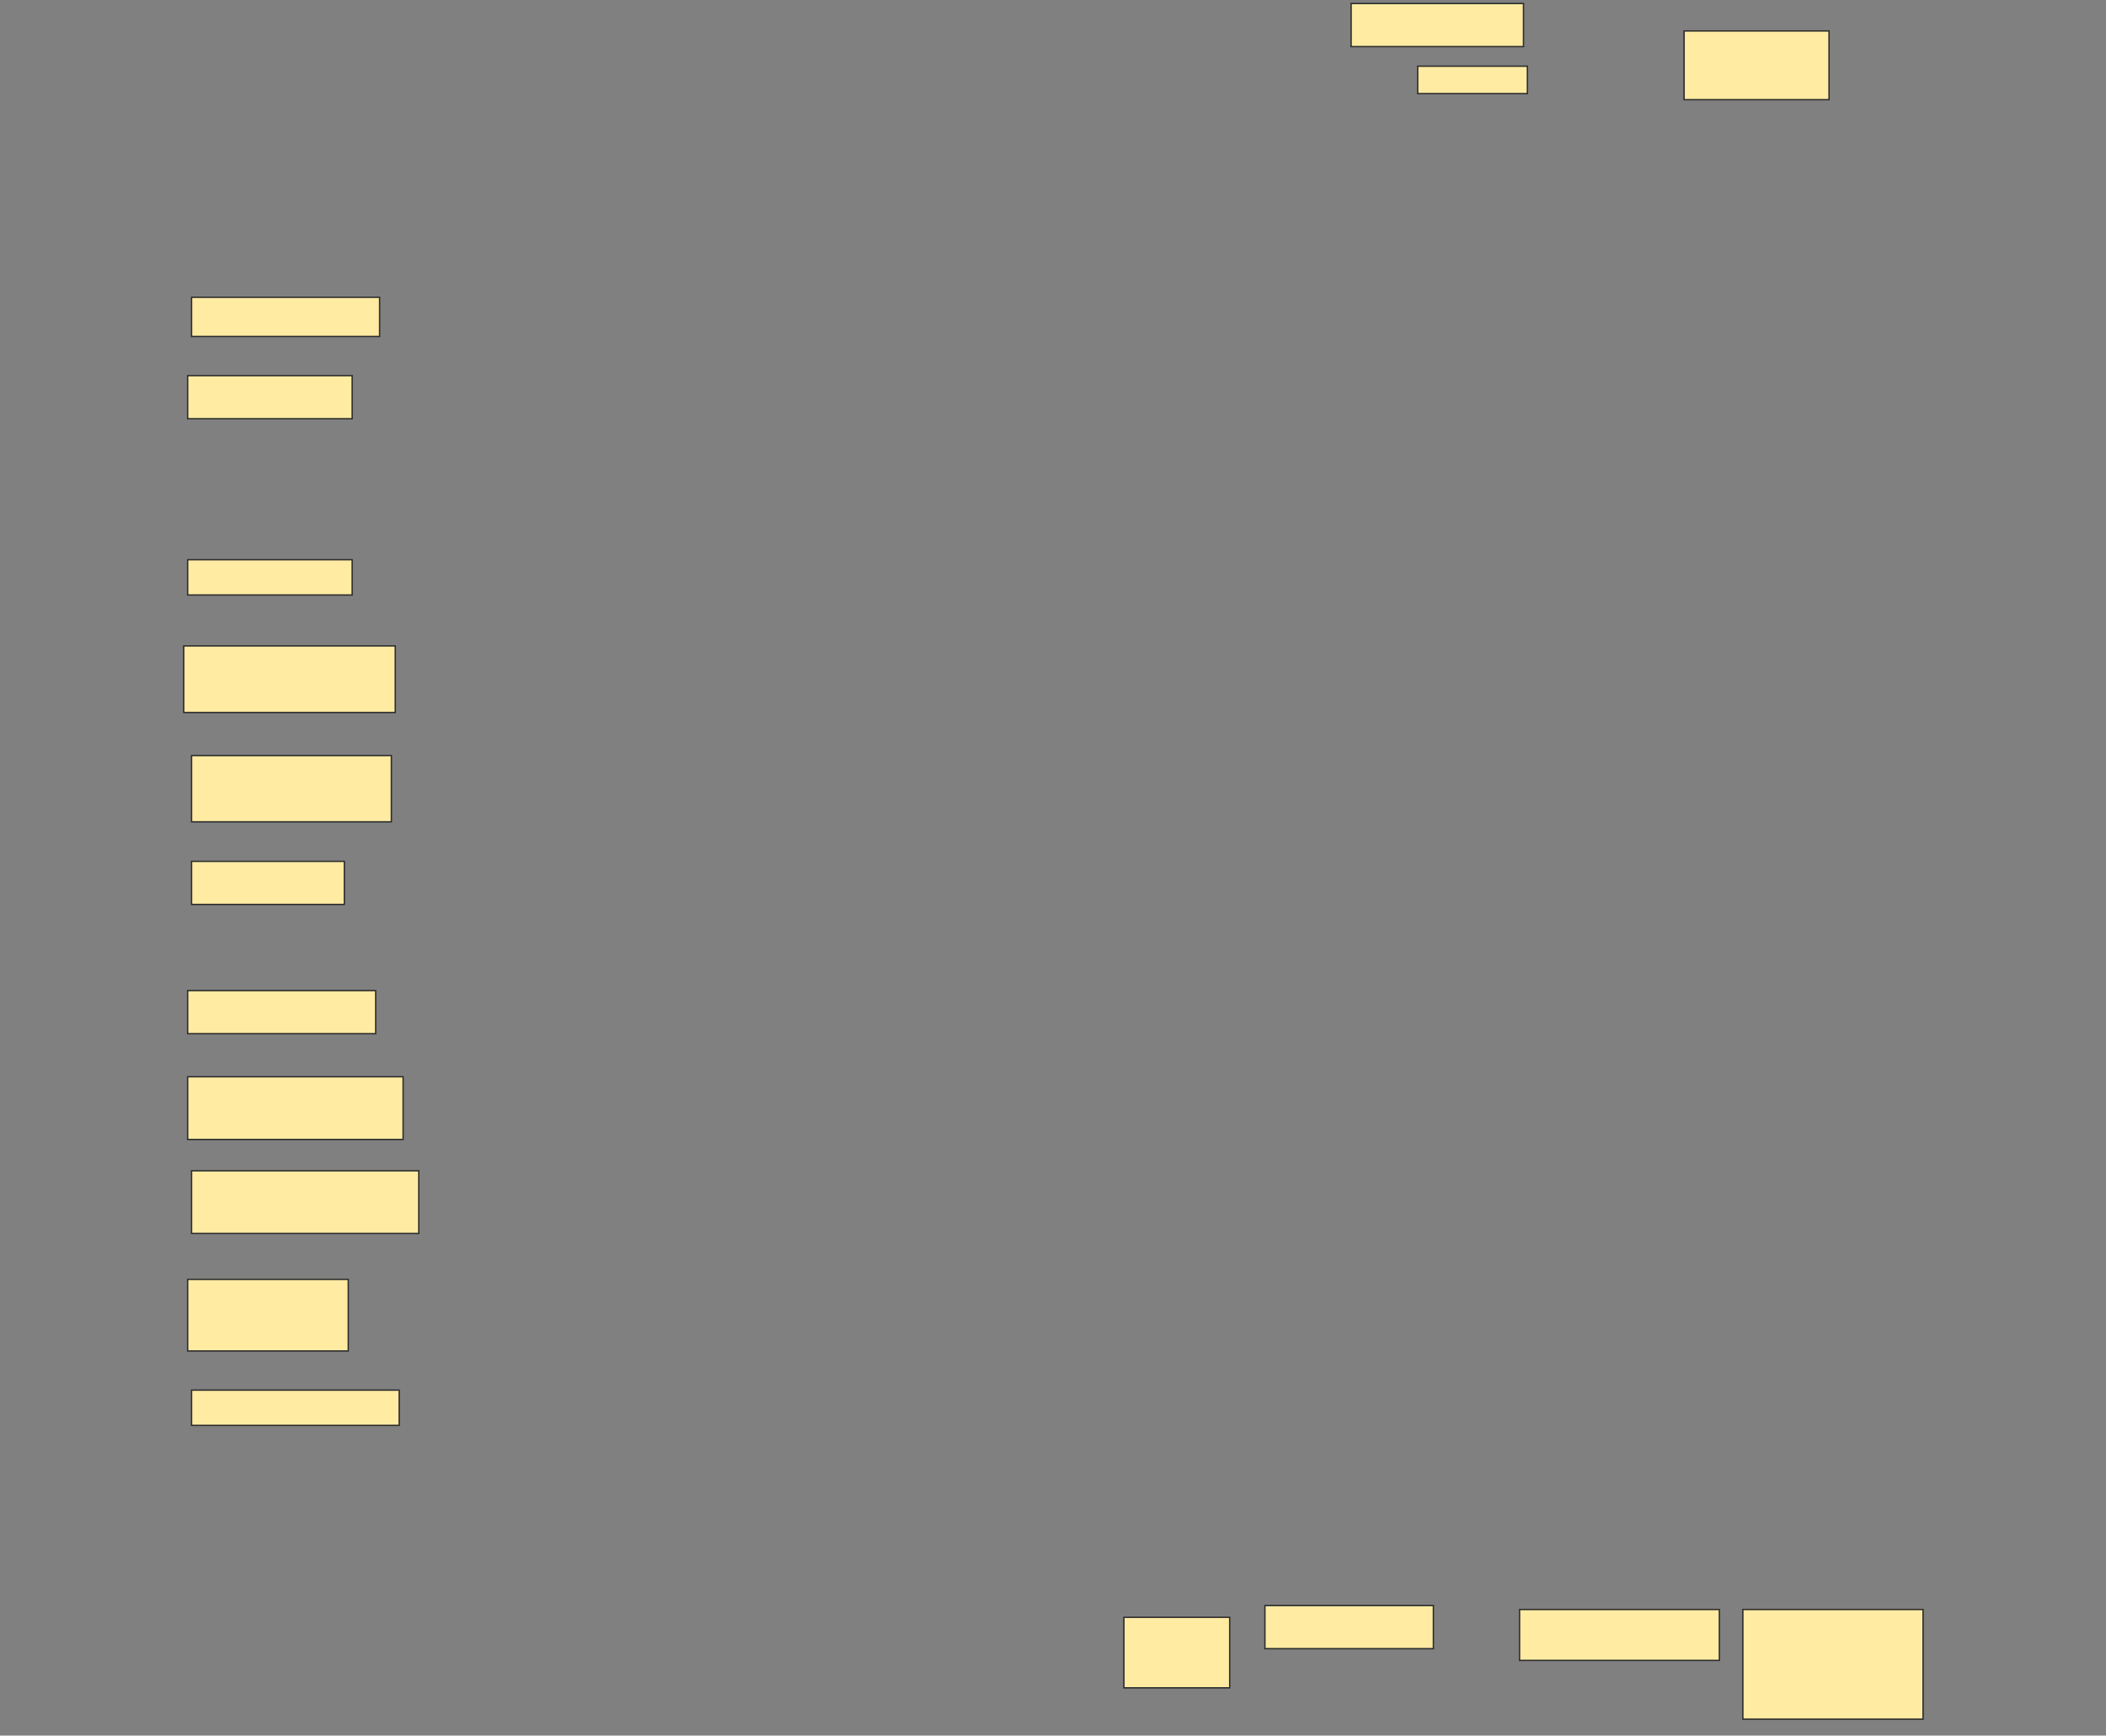 <svg height="1266" width="1536" xmlns="http://www.w3.org/2000/svg">
 <rect width="100%" height="100%" fill="#808080" stroke="none"/>
 <!-- Created with Image Occlusion Enhanced -->
 <g>
  <title>Labels</title>
 </g>
 <g>
  <title>Masks</title>
  <rect fill="#FFEBA2" height="31.429" id="8a1cf1a44d234674b094847235f98d6e-ao-1" stroke="#2D2D2D" width="125.714" x="985.429" y="2.571"/>
  <rect fill="#FFEBA2" height="20" id="8a1cf1a44d234674b094847235f98d6e-ao-2" stroke="#2D2D2D" width="80" x="1034" y="48.286"/>
  <rect fill="#FFEBA2" height="50.13" id="8a1cf1a44d234674b094847235f98d6e-ao-3" stroke="#2D2D2D" width="105.714" x="1228.286" y="22.571"/>
  <rect fill="#FFEBA2" height="28.571" id="8a1cf1a44d234674b094847235f98d6e-ao-4" stroke="#2D2D2D" width="137.143" x="139.714" y="216.857"/>
  <rect fill="#FFEBA2" height="31.429" id="8a1cf1a44d234674b094847235f98d6e-ao-5" stroke="#2D2D2D" width="120" x="136.857" y="274"/>
  <rect fill="#FFEBA2" height="25.714" id="8a1cf1a44d234674b094847235f98d6e-ao-6" stroke="#2D2D2D" width="120" x="136.857" y="408.286"/>
  <rect fill="#FFEBA2" height="48.571" id="8a1cf1a44d234674b094847235f98d6e-ao-7" stroke="#2D2D2D" width="154.286" x="134" y="471.143"/>
  <rect fill="#FFEBA2" height="48.312" id="8a1cf1a44d234674b094847235f98d6e-ao-8" stroke="#2D2D2D" width="145.714" x="139.714" y="551.143"/>
  <rect fill="#FFEBA2" height="31.429" id="8a1cf1a44d234674b094847235f98d6e-ao-9" stroke="#2D2D2D" width="111.429" x="139.714" y="628.286"/>
  
  <rect fill="#FFEBA2" height="31.429" id="8a1cf1a44d234674b094847235f98d6e-ao-11" stroke="#2D2D2D" stroke-dasharray="null" stroke-linecap="null" stroke-linejoin="null" width="137.143" x="136.857" y="722.571"/>
  <rect fill="#FFEBA2" height="45.714" id="8a1cf1a44d234674b094847235f98d6e-ao-12" stroke="#2D2D2D" stroke-dasharray="null" stroke-linecap="null" stroke-linejoin="null" width="157.143" x="136.857" y="785.429"/>
  <rect fill="#FFEBA2" height="45.714" id="8a1cf1a44d234674b094847235f98d6e-ao-13" stroke="#2D2D2D" stroke-dasharray="null" stroke-linecap="null" stroke-linejoin="null" width="165.714" x="139.714" y="854"/>
  <rect fill="#FFEBA2" height="52.208" id="8a1cf1a44d234674b094847235f98d6e-ao-14" stroke="#2D2D2D" stroke-dasharray="null" stroke-linecap="null" stroke-linejoin="null" width="117.143" x="136.857" y="933.221"/>
  <rect fill="#FFEBA2" height="25.714" id="8a1cf1a44d234674b094847235f98d6e-ao-15" stroke="#2D2D2D" stroke-dasharray="null" stroke-linecap="null" stroke-linejoin="null" width="151.429" x="139.714" y="1014"/>
  <rect fill="#FFEBA2" height="51.429" id="8a1cf1a44d234674b094847235f98d6e-ao-16" stroke="#2D2D2D" stroke-dasharray="null" stroke-linecap="null" stroke-linejoin="null" width="77.143" x="819.714" y="1179.714"/>
  <rect fill="#FFEBA2" height="31.429" id="8a1cf1a44d234674b094847235f98d6e-ao-17" stroke="#2D2D2D" stroke-dasharray="null" stroke-linecap="null" stroke-linejoin="null" width="122.857" x="922.572" y="1171.143"/>
  <rect fill="#FFEBA2" height="37.143" id="8a1cf1a44d234674b094847235f98d6e-ao-18" stroke="#2D2D2D" stroke-dasharray="null" stroke-linecap="null" stroke-linejoin="null" width="145.714" x="1108.286" y="1174"/>
  <rect fill="#FFEBA2" height="80" id="8a1cf1a44d234674b094847235f98d6e-ao-19" stroke="#2D2D2D" stroke-dasharray="null" stroke-linecap="null" stroke-linejoin="null" width="131.429" x="1271.143" y="1174"/>
 </g>
</svg>